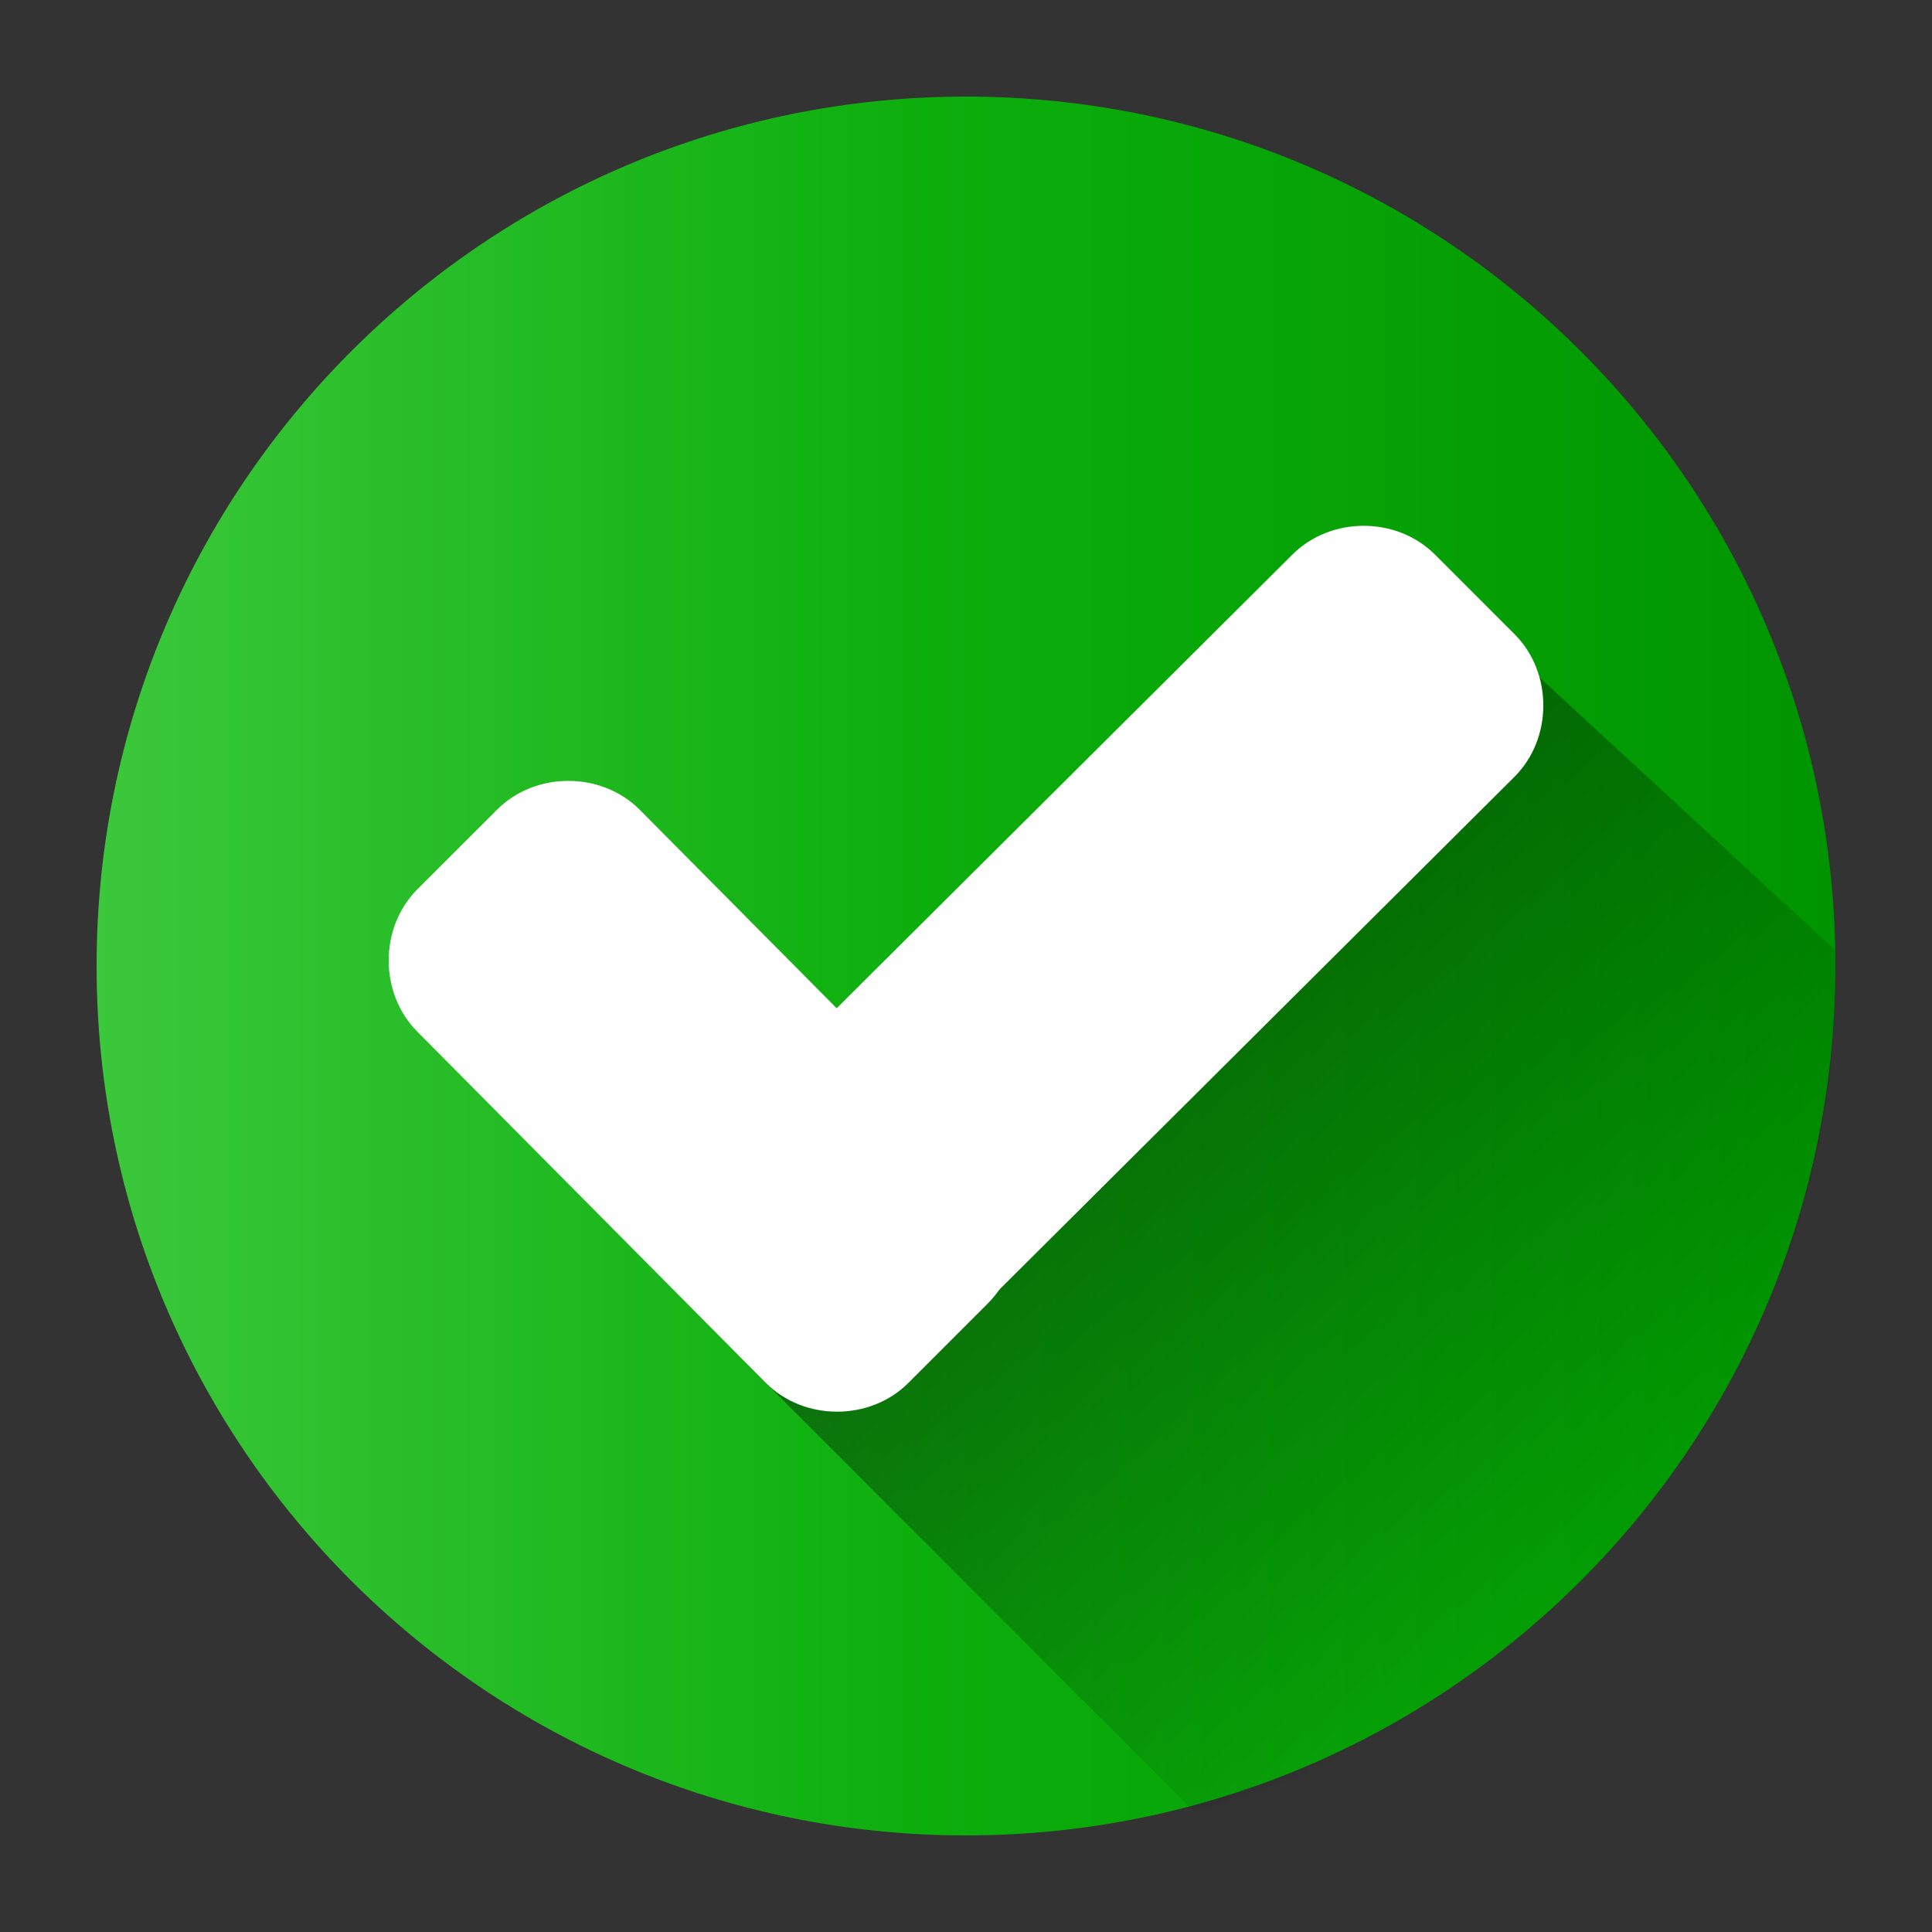 <svg width="80" height="80" viewBox="0 0 80 80" fill="none" xmlns="http://www.w3.org/2000/svg">
<rect x="0" y="0" width="80" height="80" fill="#333333" stroke="none"/>
<path d="M40 76C59.882 76 76 59.882 76 40C76 20.118 59.882 4 40 4C20.118 4 4 20.118 4 40C4 59.882 20.118 76 40 76Z" fill="url(#paint0_linear_2850_51232)"/>
<path opacity="0.4" d="M31 56.554L49.43 75C64.694 70.926 76 57.007 76 40.372C76 40.032 76 39.693 76 39.353L61.528 26L31 56.554Z" fill="url(#paint1_linear_2850_51232)"/>
<path d="M40.909 48.063C42.498 49.653 42.498 52.379 40.909 53.968L37.615 57.262C36.025 58.852 33.3 58.852 31.71 57.262L17.287 42.726C15.697 41.136 15.697 38.41 17.287 36.82L20.581 33.527C22.17 31.937 24.896 31.937 26.486 33.527L40.909 48.063Z" fill="white"/>
<path d="M53.514 22.965C55.104 21.375 57.83 21.375 59.42 22.965L62.713 26.259C64.303 27.849 64.303 30.574 62.713 32.164L37.729 57.035C36.139 58.625 33.413 58.625 31.823 57.035L28.53 53.741C26.94 52.151 26.94 49.426 28.53 47.836L53.514 22.965Z" fill="white"/>
<defs>
<linearGradient id="paint0_linear_2850_51232" x1="4" y1="40" x2="76" y2="40" gradientUnits="userSpaceOnUse">
<stop stop-color="#3BC83B"/>
<stop offset="0.479" stop-color="#0CAE0C"/>
<stop offset="1" stop-color="#009500"/>
</linearGradient>
<linearGradient id="paint1_linear_2850_51232" x1="43" y1="42.5" x2="66" y2="64" gradientUnits="userSpaceOnUse">
<stop/>
<stop offset="1" stop-opacity="0"/>
</linearGradient>
</defs>
</svg>

